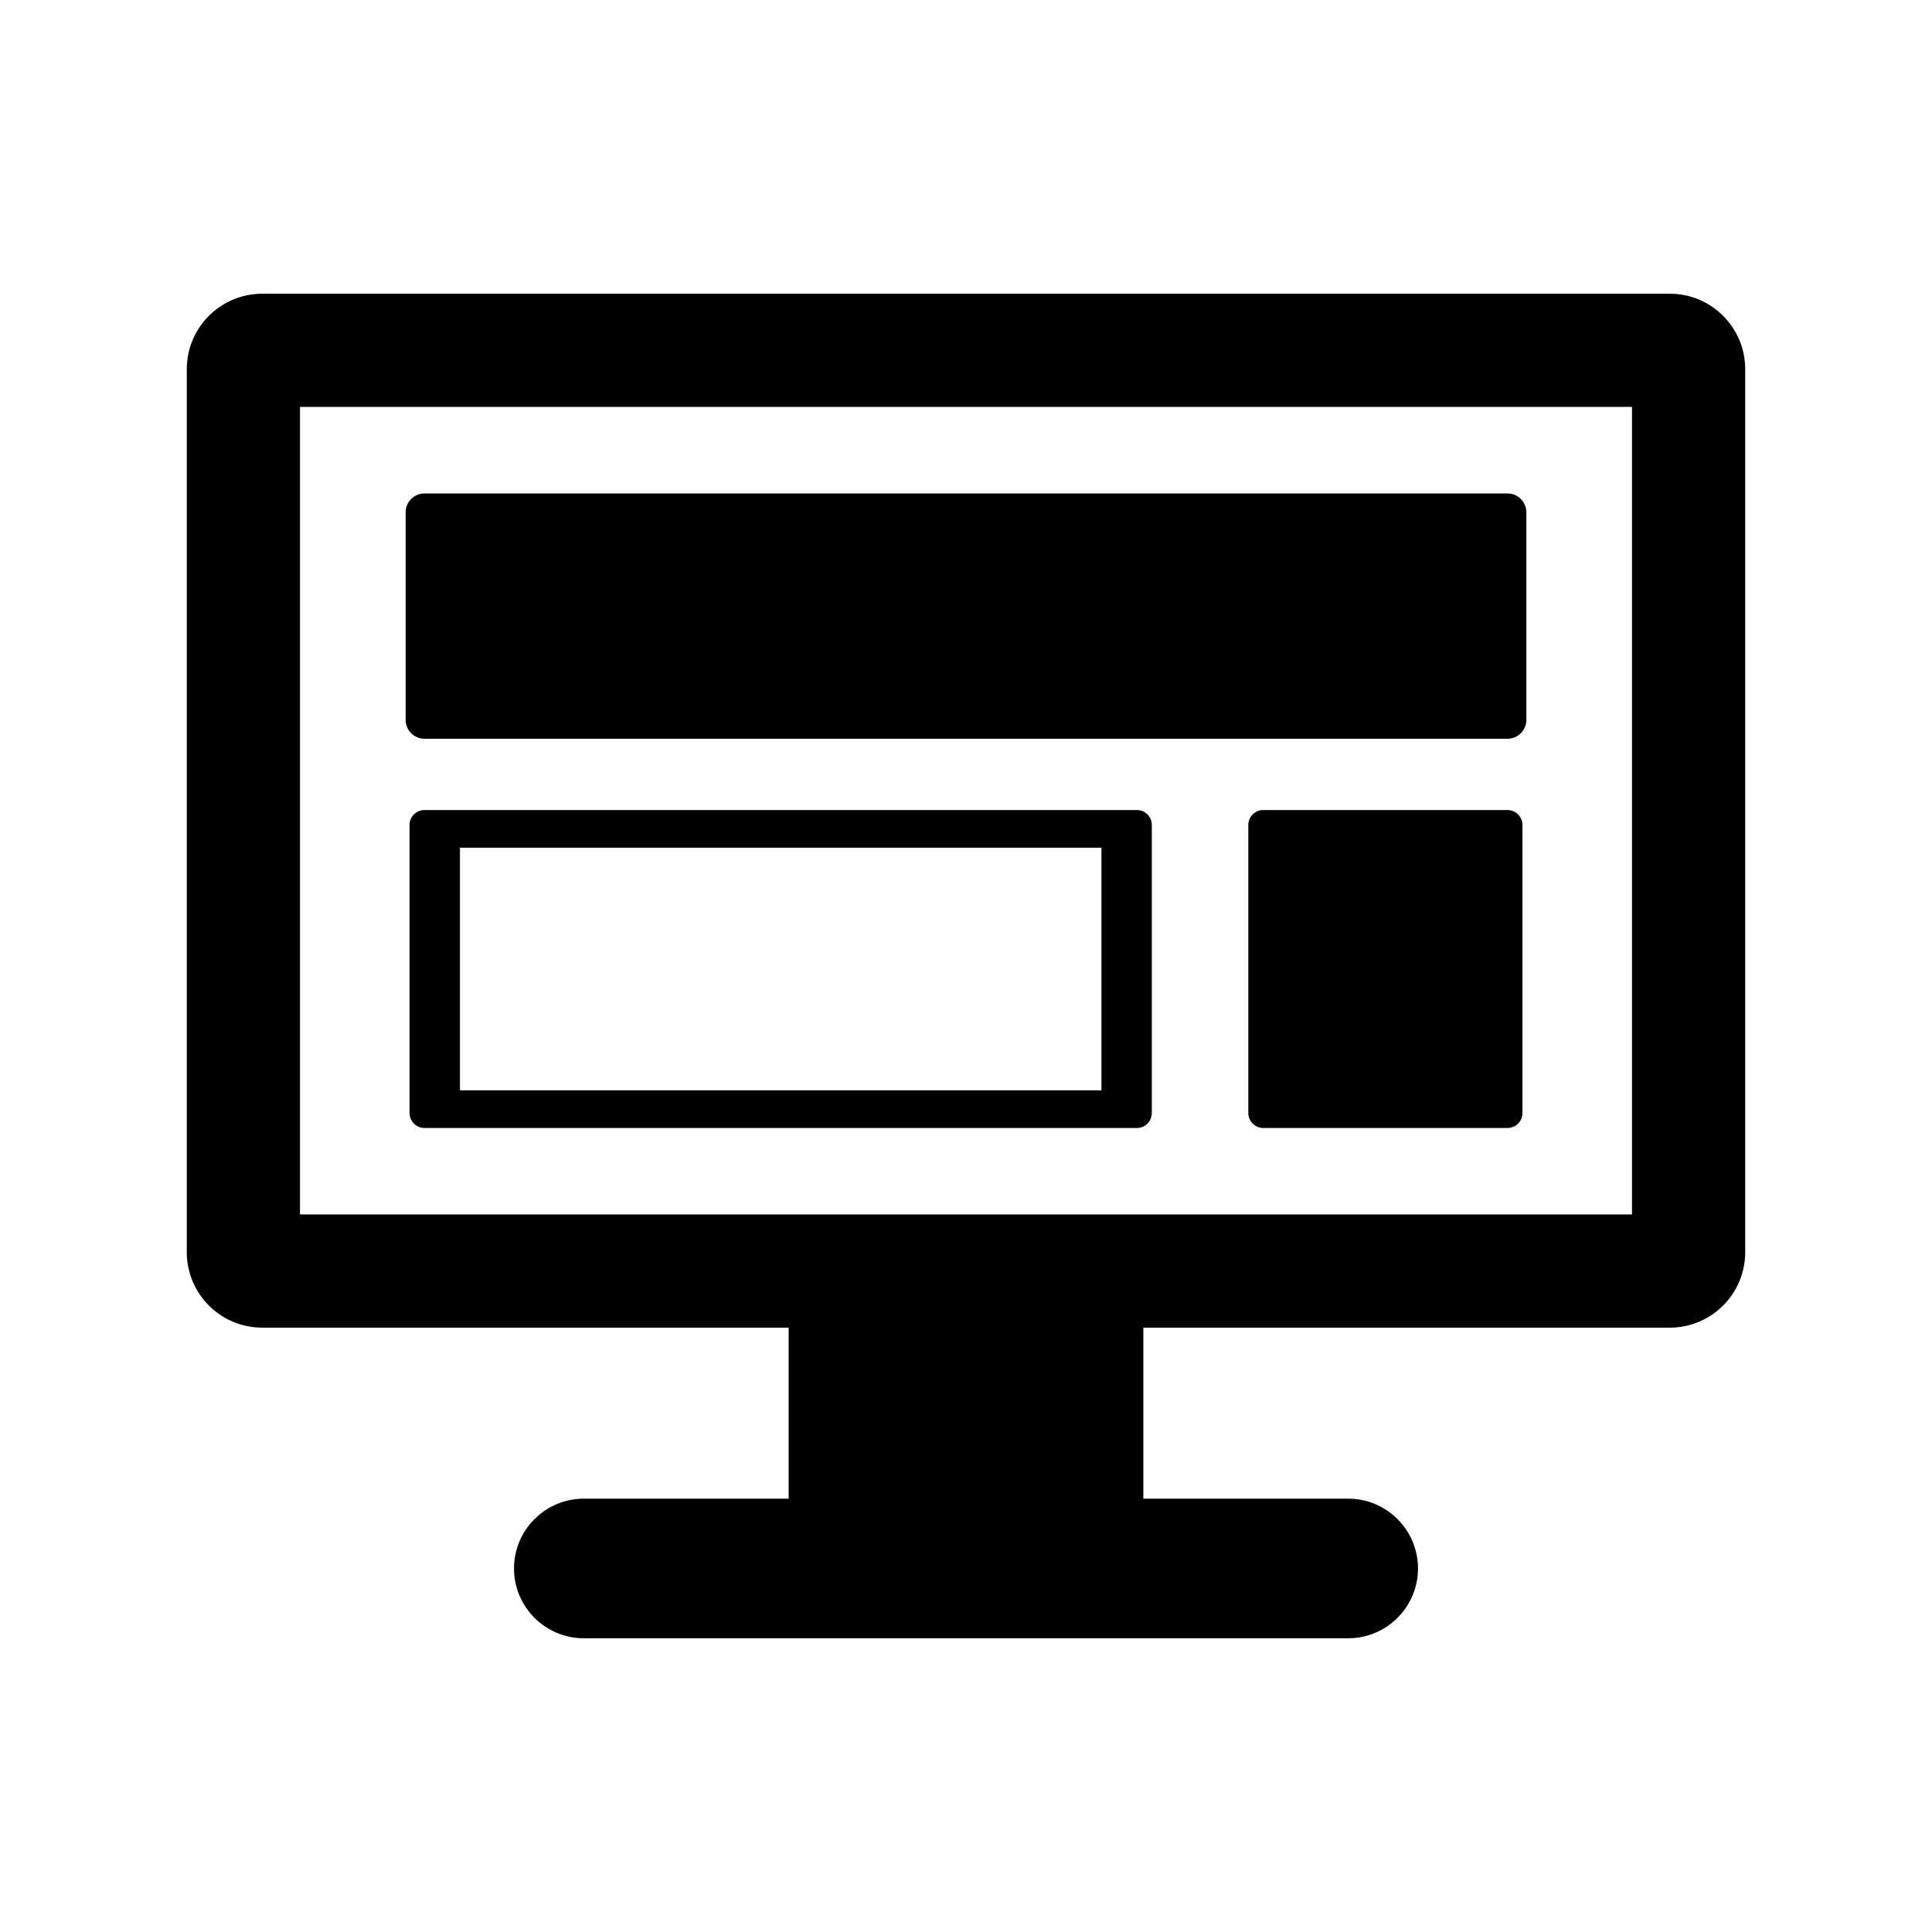 <?xml version="1.0" encoding="utf-8"?>
<!-- Generator: Adobe Illustrator 16.0.0, SVG Export Plug-In . SVG Version: 6.00 Build 0)  -->
<!DOCTYPE svg PUBLIC "-//W3C//DTD SVG 1.1//EN" "http://www.w3.org/Graphics/SVG/1.1/DTD/svg11.dtd">
<svg version="1.1" id="Layer_1" xmlns="http://www.w3.org/2000/svg" xmlns:xlink="http://www.w3.org/1999/xlink" x="0px" y="0px"
	 width="512px" height="512px" viewBox="0 0 512 512" enable-background="new 0 0 512 512" xml:space="preserve">
<g>
	<path d="M442.498,77.84H69.501c-11.046,0-20,8.954-20,20v234c0,11.046,8.954,20,20,20H209v45.32h-54.283
		c-10.201,0-18.5,8.299-18.5,18.5s8.299,18.5,18.5,18.5h202.566c10.201,0,18.5-8.299,18.5-18.5s-8.299-18.5-18.5-18.5H303v-45.32
		h139.498c11.047,0,20-8.954,20-20v-234C462.498,86.794,453.545,77.84,442.498,77.84z M432.498,321.84H79.501v-214h352.997V321.84z"
		/>
	<path d="M112.5,195.778h287c2.762,0,5-2.239,5-5V135.77c0-2.761-2.238-5-5-5h-287c-2.762,0-5,2.239-5,5v55.008
		C107.5,193.539,109.738,195.778,112.5,195.778z"/>
	<path d="M399.5,214.665h-64.719c-2.19,0-3.966,1.776-3.966,3.966v76.333c0,2.19,1.775,3.966,3.966,3.966H399.5
		c2.19,0,3.966-1.776,3.966-3.966v-76.333C403.466,216.44,401.69,214.665,399.5,214.665z"/>
	<path d="M301.281,214.665H112.5c-2.19,0-3.967,1.776-3.967,3.966v76.333c0,2.19,1.776,3.966,3.967,3.966h188.781
		c2.19,0,3.965-1.776,3.965-3.966v-76.333C305.246,216.44,303.472,214.665,301.281,214.665z M291.891,288.946h-170v-64.297h170
		V288.946z"/>
</g>
</svg>
